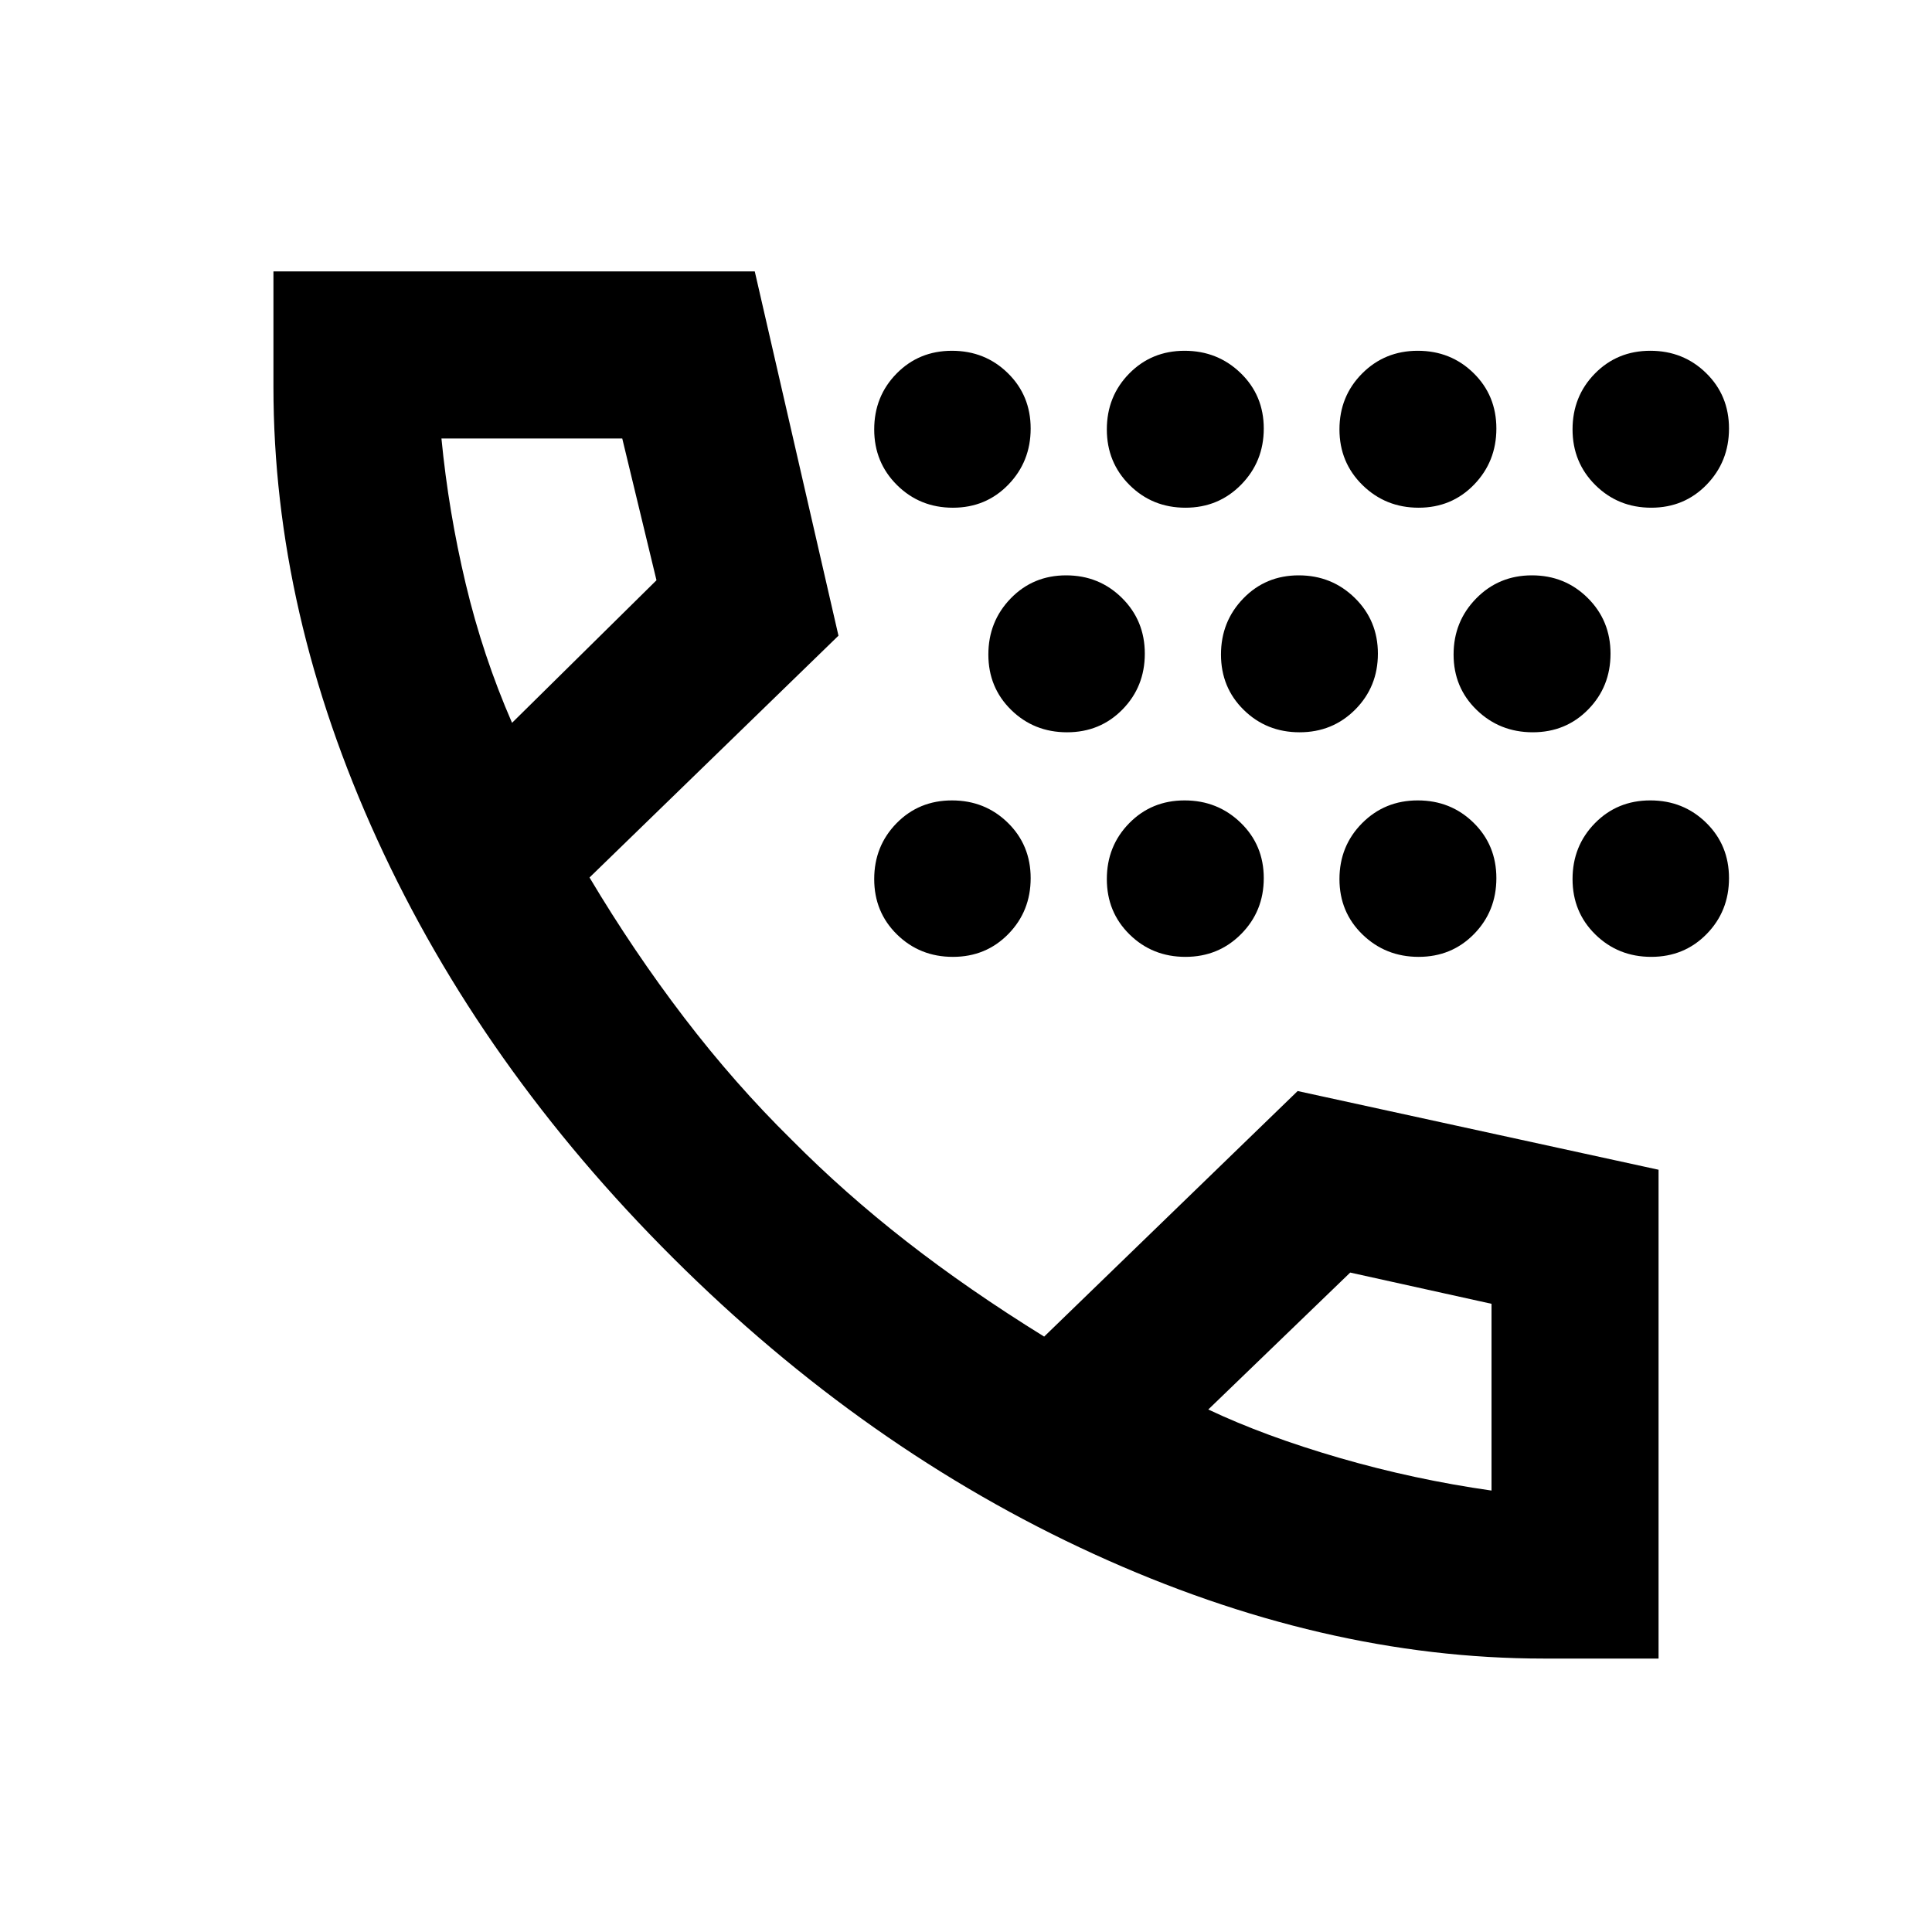 <svg xmlns="http://www.w3.org/2000/svg" height="20" viewBox="0 -960 960 960" width="20"><path d="M767.04-135.87q-110 0-223.55-51.96-113.56-51.95-208.99-147.03-95.43-95.07-147.03-207.91-51.6-112.84-51.6-225.03v-57.33h239.17l41.59 181-123.7 120.15q21.81 36.61 46.99 69.58 25.19 32.97 53.44 60.75 26.36 26.58 57.09 50.53 30.72 23.95 68.38 47.27L644.8-417.87l179.33 39.11v242.89h-57.09ZM254.43-600.83l71.77-70.84-17.01-70.46h-89.84q3.52 36.33 12.04 72.15 8.52 35.83 23.04 69.15Zm345.96 341.2q28.09 13.28 65.15 24.04 37.07 10.76 75.59 16.24v-92.8l-70.22-15.52-70.52 68.04Zm-345.96-341.2Zm345.96 341.2Zm-126.9-224.91q-16.42 0-27.76-11.11t-11.34-27.54q0-16.42 11.11-27.76 11.11-11.33 27.53-11.33 16.43 0 27.76 11.11 11.34 11.11 11.34 27.53t-11.11 27.76q-11.11 11.34-27.53 11.34Zm0-223.18q-16.42 0-27.76-11.24-11.34-11.25-11.34-27.67 0-16.43 11.11-27.75t27.53-11.32q16.43 0 27.76 11.11 11.34 11.11 11.34 27.54 0 16.42-11.11 27.88-11.11 11.45-27.53 11.45Zm56.72 111.59q-16.43 0-27.76-11.11-11.34-11.11-11.34-27.53 0-16.43 11.11-27.88 11.11-11.46 27.53-11.46t27.76 11.25q11.34 11.24 11.34 27.67 0 16.42-11.11 27.74-11.11 11.32-27.53 11.32Zm58.83 111.59q-16.42 0-27.74-11.11-11.32-11.11-11.32-27.54 0-16.42 11.11-27.76 11.11-11.33 27.53-11.33t27.88 11.11q11.46 11.11 11.46 27.53t-11.25 27.76q-11.25 11.34-27.67 11.34Zm0-223.18q-16.42 0-27.74-11.24-11.32-11.25-11.32-27.67 0-16.43 11.11-27.75t27.53-11.32q16.42 0 27.88 11.11 11.46 11.11 11.46 27.54 0 16.42-11.25 27.88-11.25 11.45-27.67 11.45Zm56.72 111.59q-16.42 0-27.74-11.11-11.32-11.11-11.32-27.53 0-16.43 11.11-27.88 11.11-11.46 27.53-11.46t27.88 11.25q11.45 11.24 11.45 27.67 0 16.42-11.24 27.74-11.25 11.32-27.67 11.32Zm59.14 111.59q-16.42 0-27.88-11.11-11.45-11.11-11.45-27.54 0-16.42 11.24-27.76 11.25-11.33 27.67-11.33t27.74 11.11q11.32 11.11 11.32 27.53t-11.11 27.76q-11.11 11.34-27.53 11.34Zm0-223.18q-16.42 0-27.88-11.24-11.45-11.25-11.45-27.67 0-16.43 11.24-27.75 11.25-11.32 27.67-11.32t27.74 11.11q11.32 11.11 11.32 27.54 0 16.42-11.11 27.88-11.11 11.45-27.53 11.45Zm56.72 111.59q-16.42 0-27.88-11.11-11.46-11.11-11.46-27.53 0-16.43 11.25-27.88 11.24-11.46 27.67-11.46 16.42 0 27.74 11.25 11.32 11.24 11.32 27.67 0 16.42-11.11 27.74-11.11 11.32-27.53 11.32Zm58.87 111.59q-16.42 0-27.76-11.11t-11.34-27.54q0-16.42 11.11-27.76 11.11-11.33 27.53-11.33 16.43 0 27.76 11.11 11.34 11.11 11.34 27.53t-11.11 27.76q-11.11 11.34-27.53 11.34Zm0-223.18q-16.42 0-27.76-11.24-11.34-11.25-11.34-27.67 0-16.43 11.11-27.75t27.53-11.32q16.43 0 27.76 11.11 11.34 11.11 11.34 27.54 0 16.42-11.11 27.88-11.11 11.45-27.53 11.45Z"/></svg>